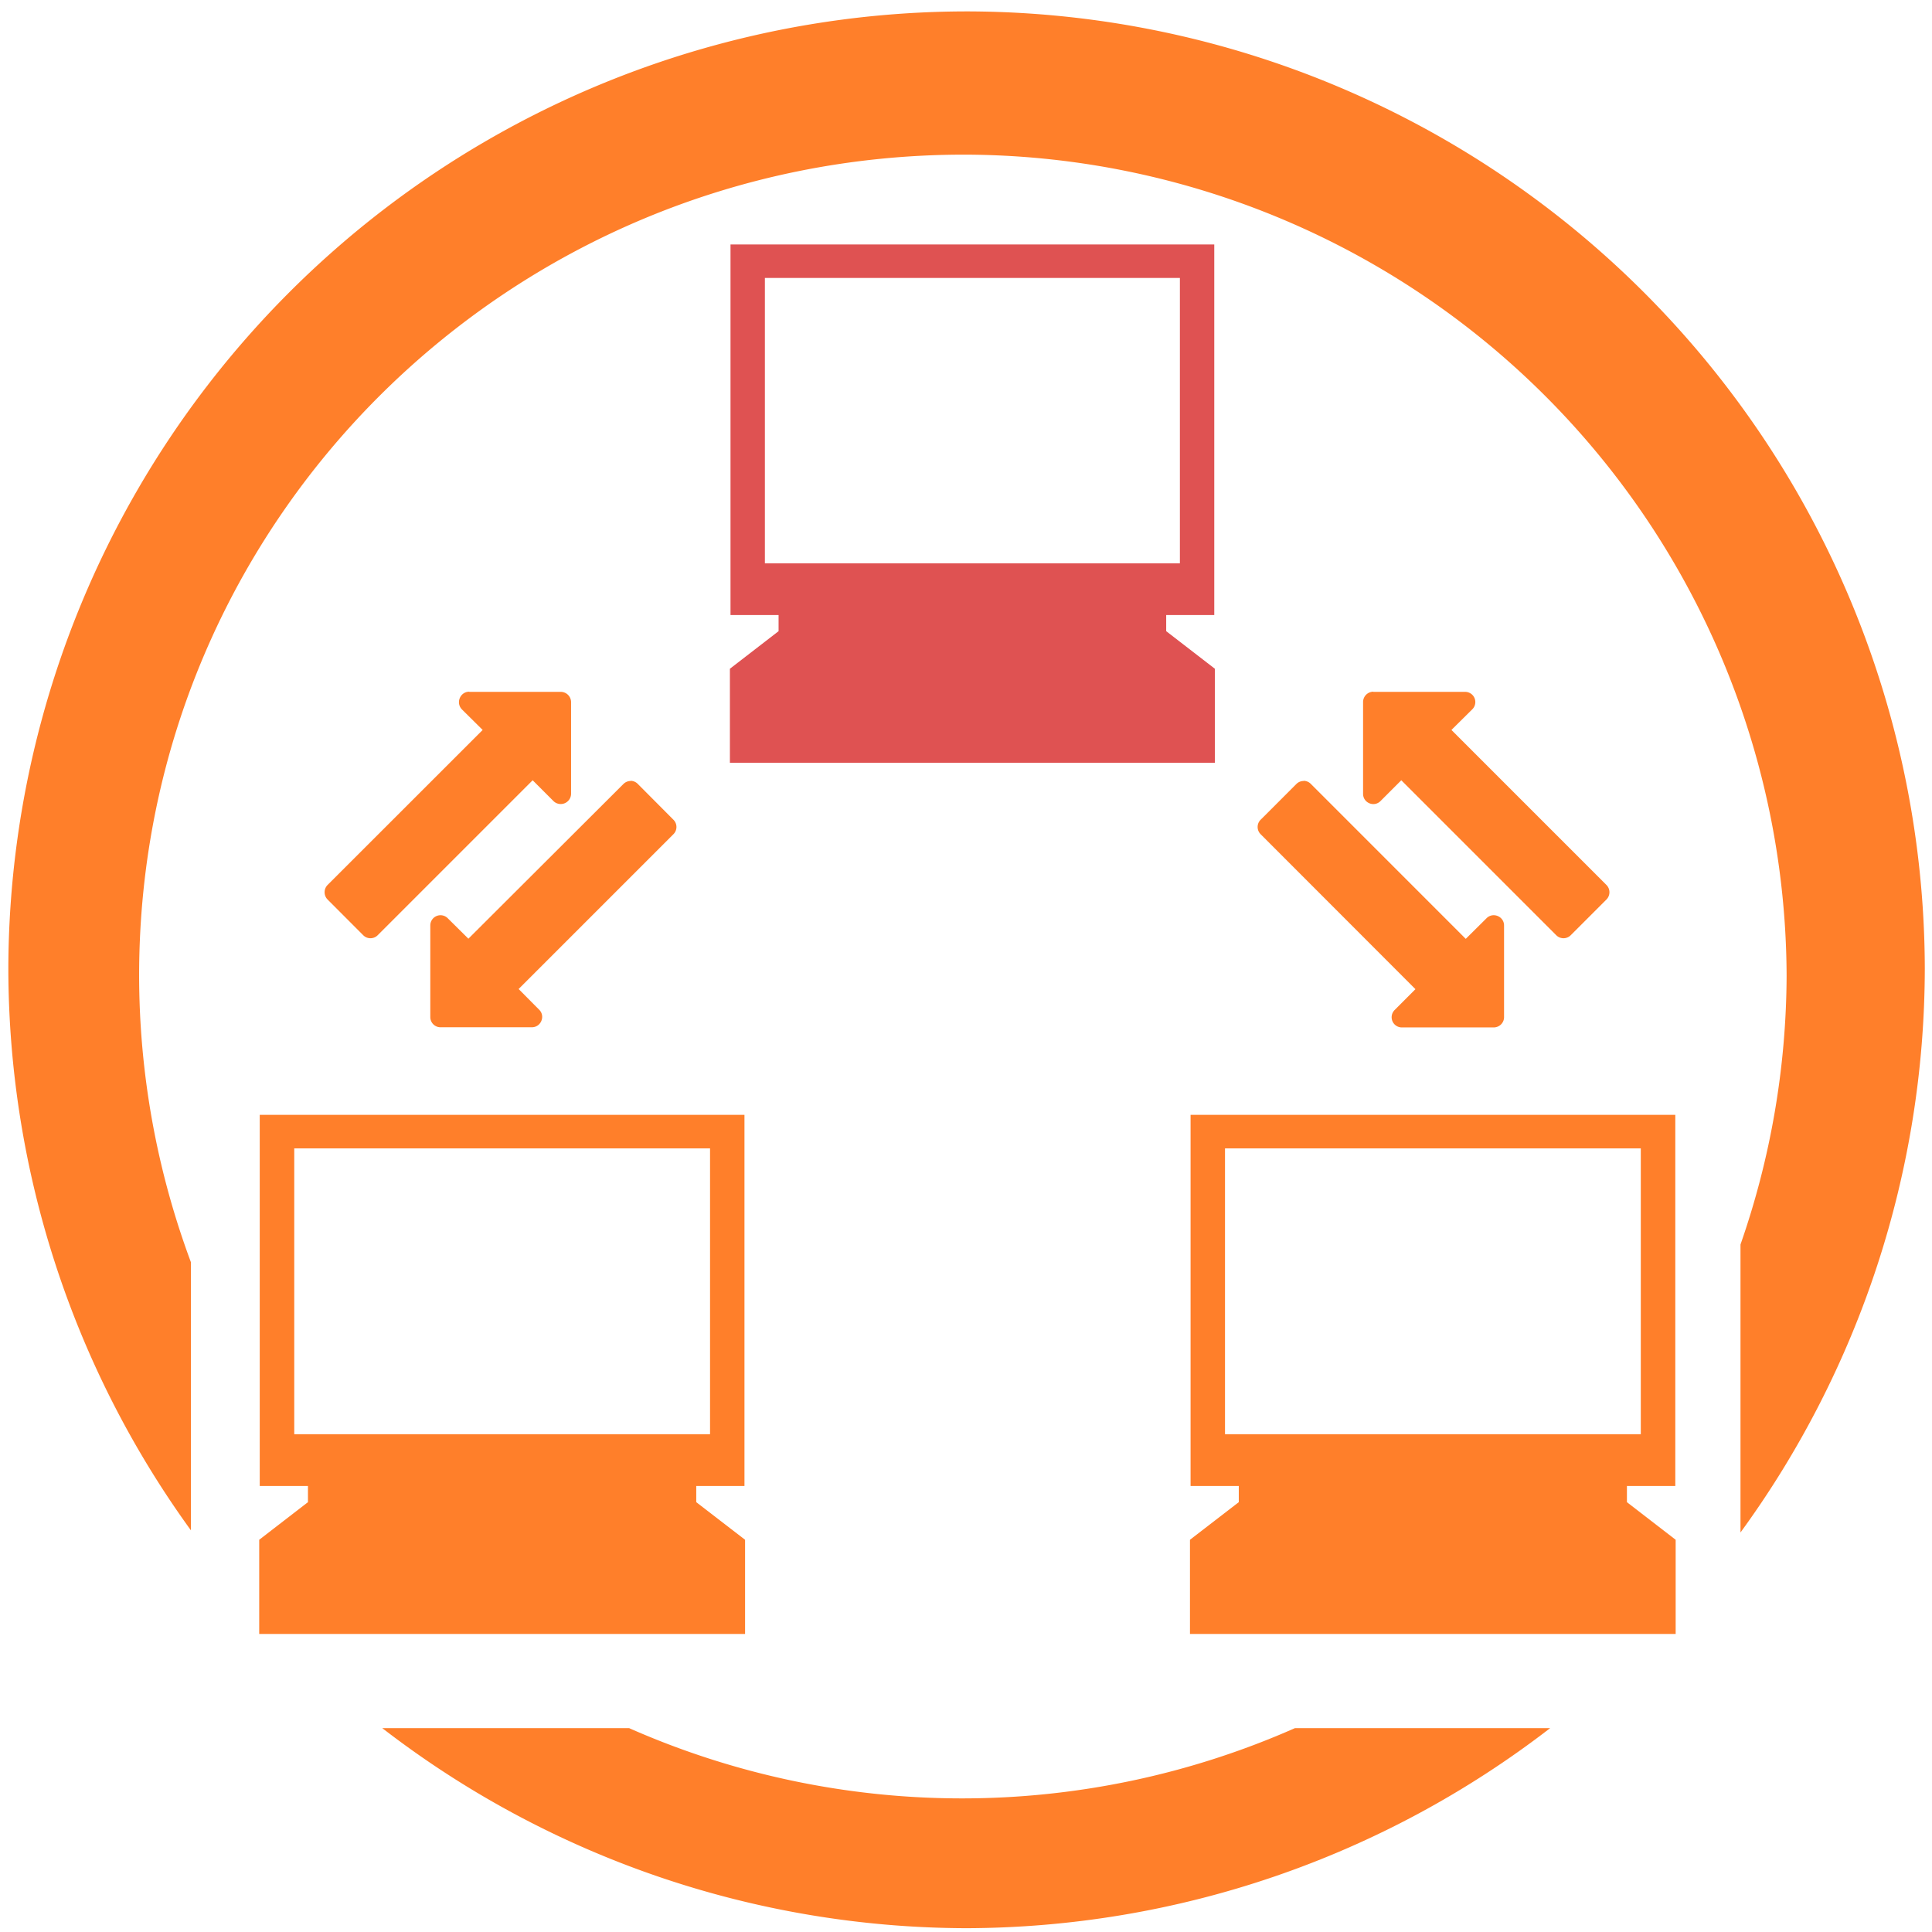 <?xml version="1.0" encoding="UTF-8" standalone="no"?>
<svg
   xmlns:dc="http://purl.org/dc/elements/1.1/"
   xmlns:cc="http://creativecommons.org/ns#"
   xmlns:rdf="http://www.w3.org/1999/02/22-rdf-syntax-ns#"
   xmlns:svg="http://www.w3.org/2000/svg"
   xmlns="http://www.w3.org/2000/svg"
   xmlns:sodipodi="http://sodipodi.sourceforge.net/DTD/sodipodi-0.dtd"
   xmlns:inkscape="http://www.inkscape.org/namespaces/inkscape"
   width="48"
   height="48"
   viewBox="0 0 12.7 12.7"
   version="1.1"
   id="svg8"
   sodipodi:docname="netdiscover.svg"
   inkscape:version="0.92.5 (2060ec1f9f, 2020-04-08)">
  <defs
     id="defs12" />
  <sodipodi:namedview
     pagecolor="#ffffff"
     bordercolor="#666666"
     borderopacity="1"
     objecttolerance="10"
     gridtolerance="10"
     guidetolerance="10"
     inkscape:pageopacity="0"
     inkscape:pageshadow="2"
     inkscape:window-width="1085"
     inkscape:window-height="480"
     id="namedview10"
     showgrid="false"
     inkscape:zoom="2.4583333"
     inkscape:cx="2.1355932"
     inkscape:cy="24"
     inkscape:window-x="0"
     inkscape:window-y="25"
     inkscape:window-maximized="0"
     inkscape:current-layer="svg8" />
  <path
     style="fill:#ff7f2a;stroke-width:3.78"
     d="M 23.963 0.283 A 23.792 23.792 0 0 0 0.207 24.037 A 23.792 23.792 0 0 0 4.736 37.961 L 4.736 31.311 A 20.436 20.436 0 0 1 3.451 24.197 C 3.451 12.908 12.63 3.836 23.92 3.836 A 20.44 20.44 0 0 1 44.318 24.197 A 20.436 20.436 0 0 1 43.174 30.871 L 43.174 38.014 A 23.792 23.792 0 0 0 47.746 24.037 A 23.792 23.792 0 0 0 23.963 0.283 z M 11.641 17.158 C 11.414 17.158 11.3 17.435 11.459 17.598 L 11.973 18.107 L 8.127 21.951 A 0.257 0.257 0 0 0 8.127 22.314 L 9.01 23.199 A 0.253 0.253 0 0 0 9.369 23.199 L 13.213 19.355 L 13.727 19.869 A 0.257 0.257 0 0 0 14.166 19.691 L 14.166 17.416 A 0.257 0.257 0 0 0 13.908 17.162 L 11.641 17.162 L 11.641 17.158 z M 34.064 17.158 A 0.257 0.257 0 0 0 33.812 17.416 L 33.812 19.691 C 33.812 19.918 34.087 20.032 34.246 19.869 L 34.76 19.355 L 38.604 23.199 A 0.253 0.253 0 0 0 38.963 23.199 L 39.848 22.314 A 0.257 0.257 0 0 0 39.848 21.951 L 36.004 18.107 L 36.518 17.598 A 0.253 0.253 0 0 0 36.336 17.162 L 34.068 17.162 L 34.064 17.158 z M 15.643 19.369 L 15.643 19.373 A 0.253 0.253 0 0 0 15.463 19.449 L 11.619 23.285 L 11.104 22.775 A 0.253 0.253 0 0 0 10.674 22.953 L 10.674 25.229 C 10.674 25.368 10.786 25.482 10.926 25.482 L 13.193 25.482 C 13.42 25.482 13.534 25.206 13.375 25.047 L 12.865 24.533 L 16.705 20.693 A 0.253 0.253 0 0 0 16.705 20.334 L 15.82 19.445 A 0.253 0.253 0 0 0 15.643 19.369 z M 32.338 19.369 L 32.338 19.373 A 0.253 0.253 0 0 0 32.156 19.449 L 31.385 20.221 L 31.271 20.334 A 0.253 0.253 0 0 0 31.271 20.693 L 35.111 24.537 L 34.598 25.051 A 0.253 0.253 0 0 0 34.783 25.486 L 37.051 25.486 C 37.194 25.486 37.309 25.372 37.309 25.232 L 37.309 22.957 C 37.309 22.73 37.032 22.617 36.873 22.779 L 36.359 23.289 L 32.516 19.445 A 0.253 0.253 0 0 0 32.338 19.369 z M 6.443 27.654 L 6.443 36.861 L 7.639 36.861 L 7.639 37.262 L 6.43 38.195 L 6.43 40.531 L 18.482 40.531 L 18.482 38.195 L 17.271 37.262 L 17.271 36.861 L 18.467 36.861 L 18.467 27.654 L 6.447 27.654 L 6.443 27.654 z M 29.533 27.654 L 29.533 36.861 L 30.729 36.861 L 30.729 37.262 L 29.518 38.195 L 29.518 40.531 L 41.566 40.531 L 41.566 38.195 L 40.357 37.262 L 40.357 36.861 L 41.557 36.861 L 41.557 27.654 L 29.533 27.654 z M 7.299 28.486 L 17.613 28.486 L 17.613 35.576 L 7.299 35.576 L 7.299 28.486 z M 30.387 28.486 L 30.391 28.486 L 40.701 28.486 L 40.701 35.576 L 30.387 35.576 L 30.387 28.486 z M 9.482 42.867 A 23.792 23.792 0 0 0 23.963 47.83 A 23.792 23.792 0 0 0 38.453 42.867 L 32.123 42.867 A 20.436 20.436 0 0 1 15.605 42.867 L 9.482 42.867 z "
     transform="scale(0.265)"
     id="path2" />
  <path
     d="M 4.802,1.607 V 4.043 H 5.118 V 4.149 L 4.798,4.396 V 5.014 H 7.986 V 4.396 L 7.666,4.149 V 4.043 H 7.982 V 1.607 Z m 0.226,0.22 H 7.756 V 3.703 H 5.028 Z"
     id="path6"
     inkscape:connector-curvature="0"
     style="opacity:0.75;fill:#d41919;paint-order:stroke fill markers" />
</svg>
